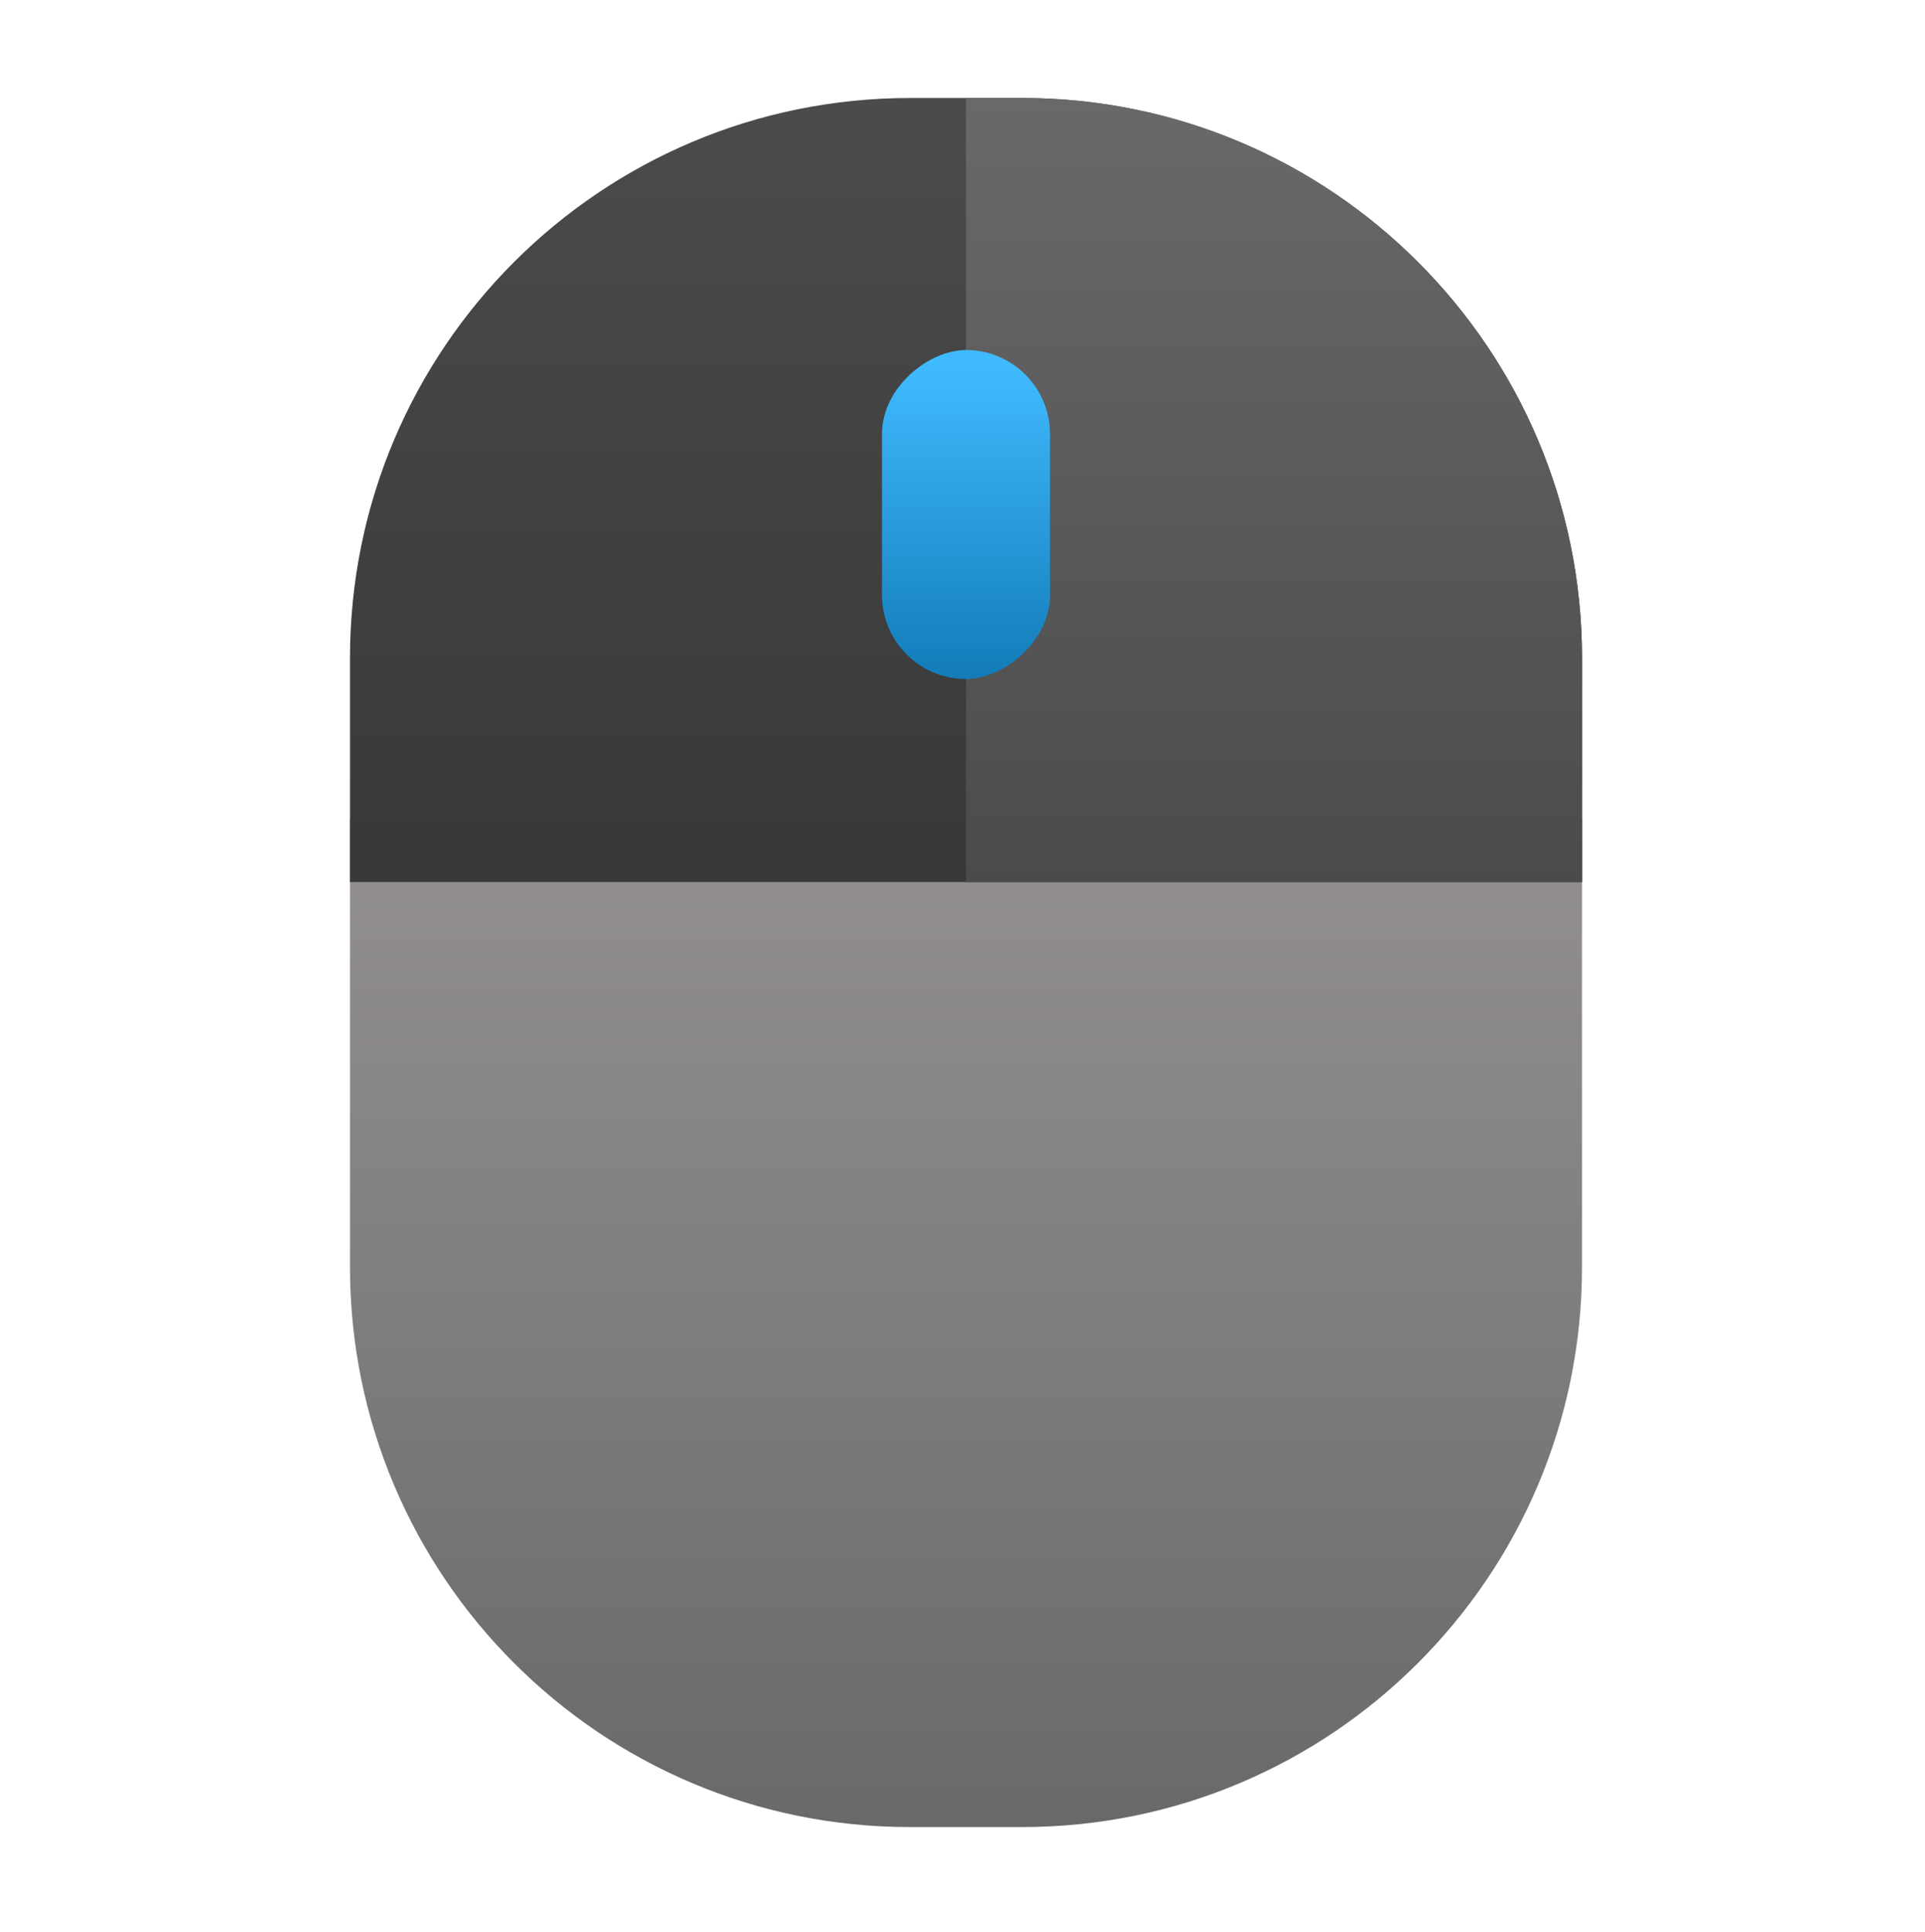 <svg width="275" height="276" viewBox="0 0 275 276" fill="none" xmlns="http://www.w3.org/2000/svg">
<path d="M50 117H226V181C226 225.183 190.183 261 146 261H130C85.817 261 50 225.183 50 181V117Z" fill="url(#paint0_linear)"/>
<path d="M50 94C50 49.817 85.817 14 130 14H146C190.183 14 226 49.817 226 94V126H50V94Z" fill="url(#paint1_linear)"/>
<path d="M138 14H146C190.183 14 226 49.817 226 94V126H138V14Z" fill="url(#paint2_linear)"/>
<rect x="150" y="50" width="47" height="24" rx="12" transform="rotate(90 150 50)" fill="url(#paint3_linear)"/>
<defs>
<linearGradient id="paint0_linear" x1="138" y1="117" x2="138" y2="261" gradientUnits="userSpaceOnUse">
<stop stop-color="#949090"/>
<stop offset="1" stop-color="#696969"/>
</linearGradient>
<linearGradient id="paint1_linear" x1="138" y1="14" x2="138" y2="126" gradientUnits="userSpaceOnUse">
<stop stop-color="#4B4B4B"/>
<stop offset="1" stop-color="#383838"/>
</linearGradient>
<linearGradient id="paint2_linear" x1="182" y1="14" x2="182" y2="126" gradientUnits="userSpaceOnUse">
<stop stop-color="#696969"/>
<stop offset="1" stop-color="#4B4B4B"/>
</linearGradient>
<linearGradient id="paint3_linear" x1="152.5" y1="62" x2="197" y2="62" gradientUnits="userSpaceOnUse">
<stop stop-color="#40BAFF"/>
<stop offset="1" stop-color="#127CB8"/>
</linearGradient>
</defs>
</svg>
